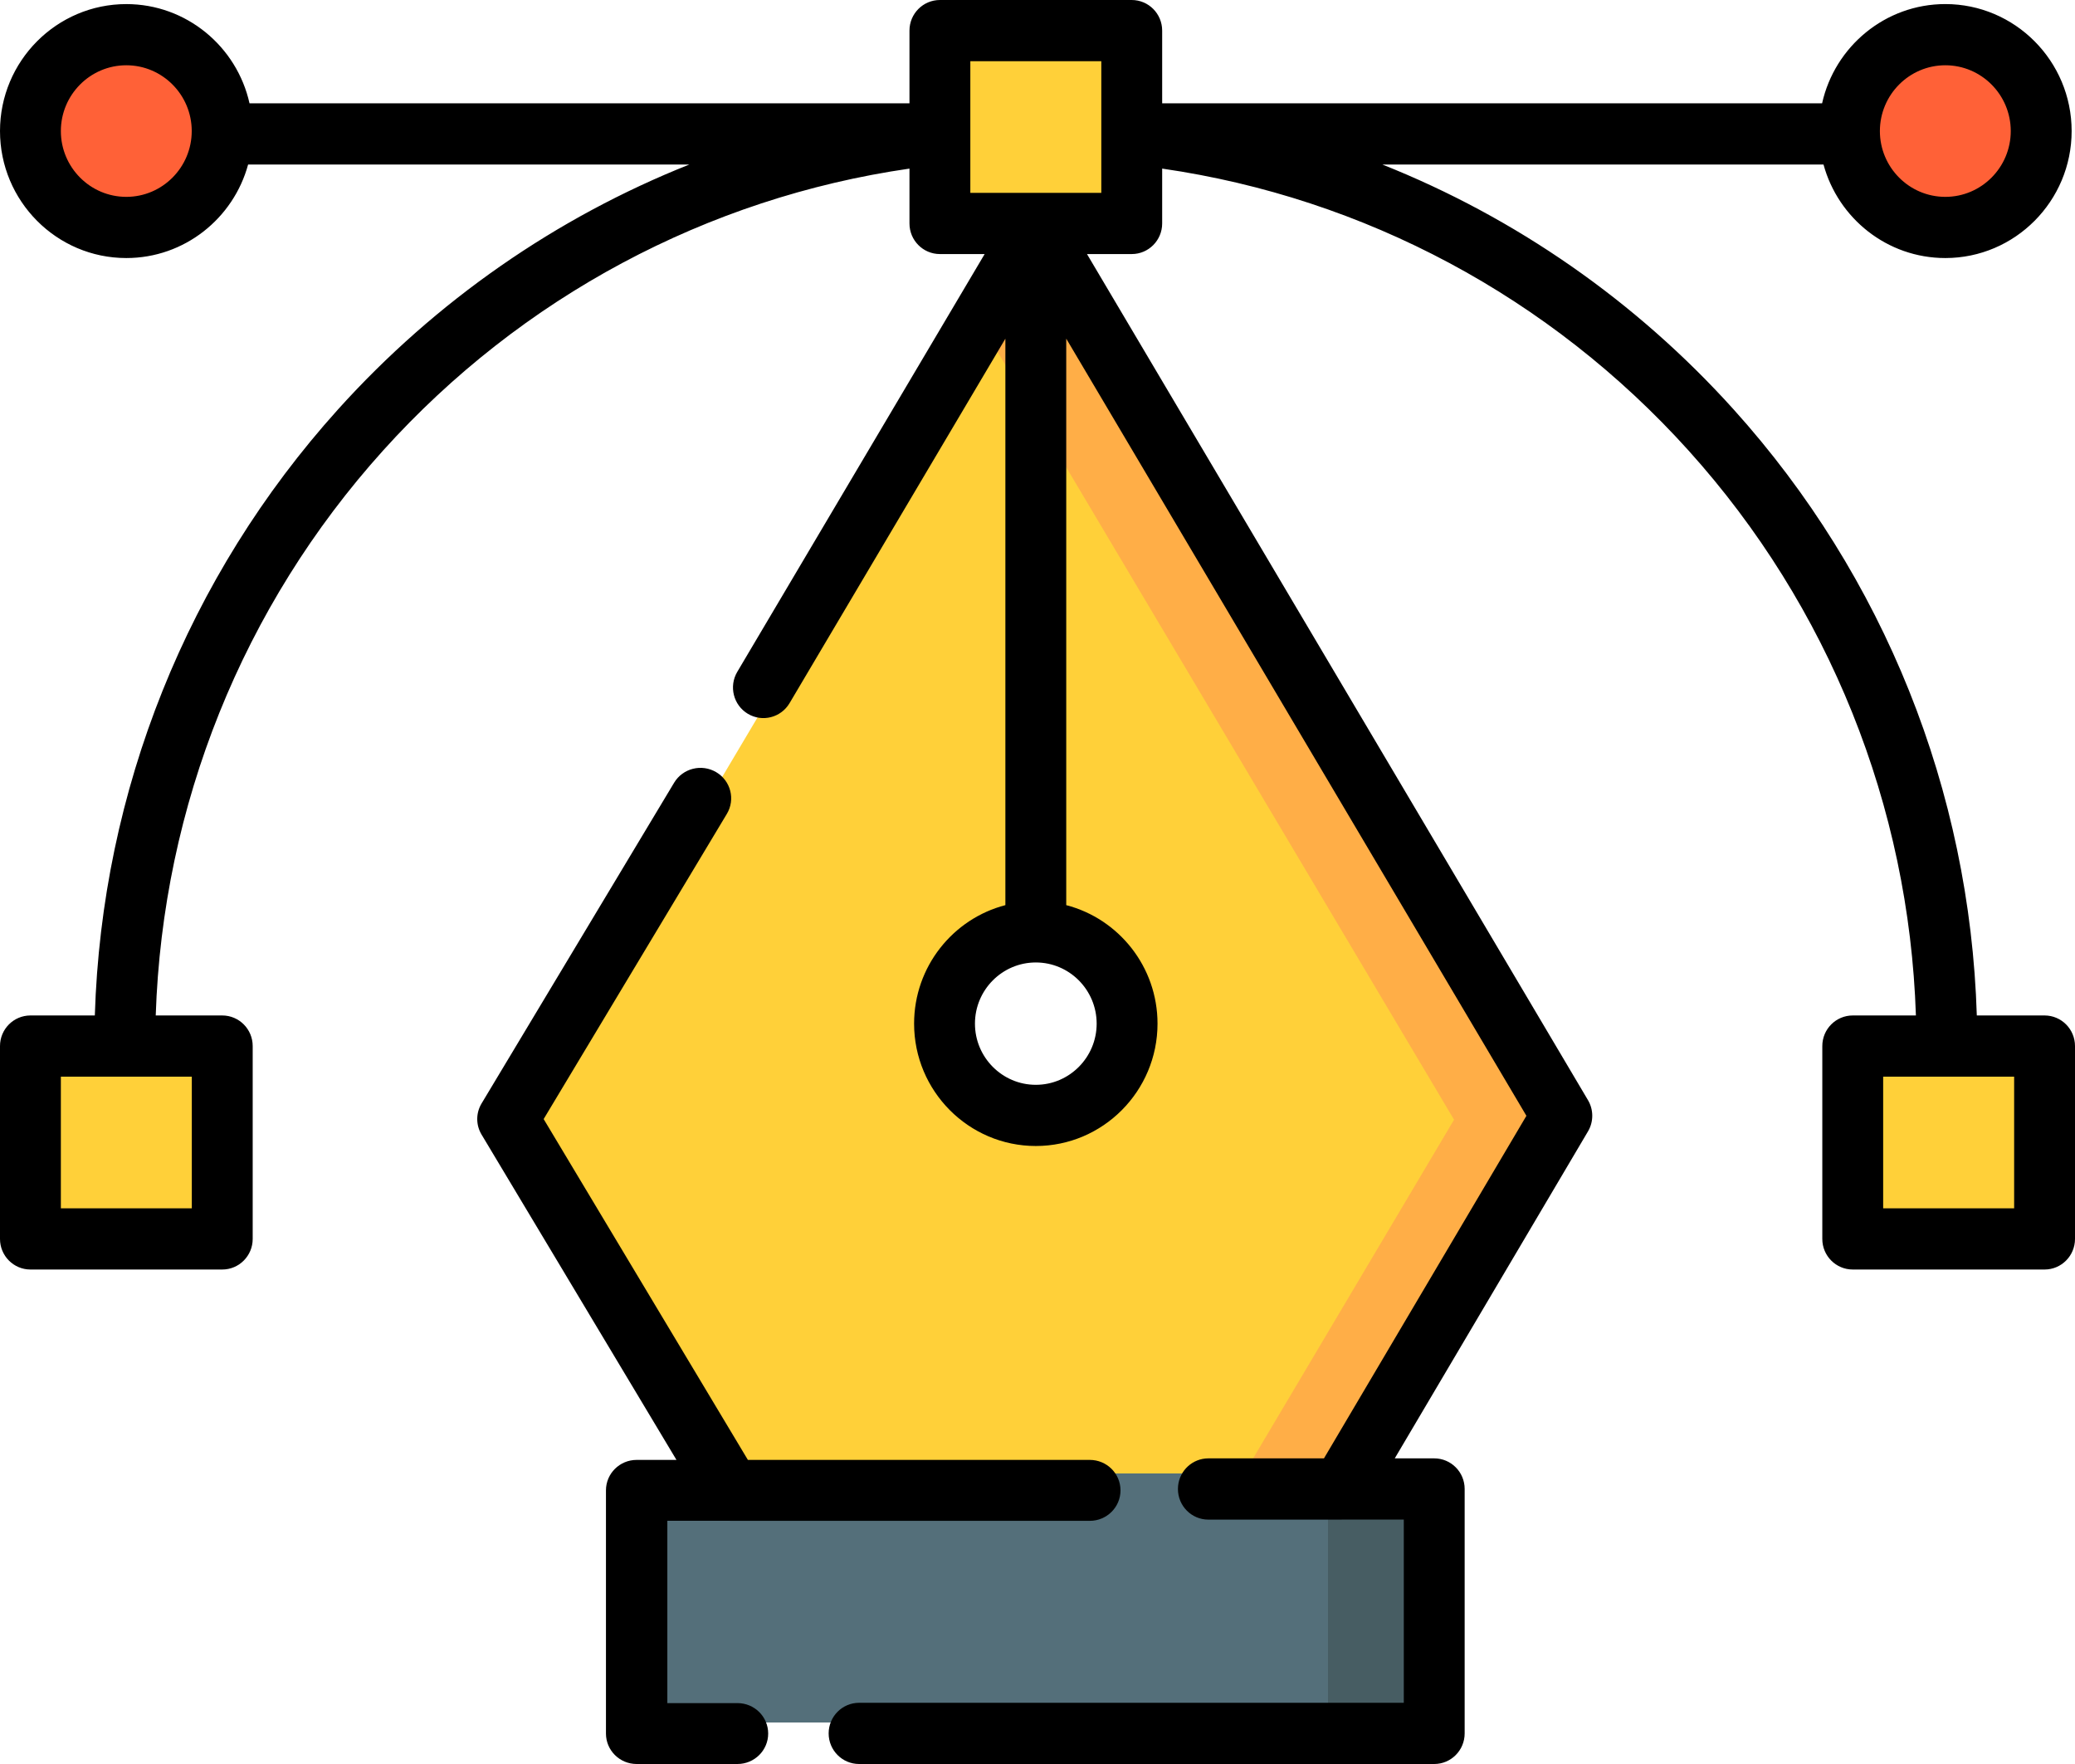 <svg xmlns="http://www.w3.org/2000/svg" width="100" height="85" viewBox="0 0 100 85">
  <g fill="none">
    <path fill="#FFD039" d="M50.5,11 L25,53.953 L35.693,72 L50.5,72 L52.964,72 L55.914,72 L58.865,72 L65.307,72 L76,53.953 L50.5,11 Z M50.5,53.935 C48.056,53.935 46.075,51.948 46.075,49.497 C46.075,47.047 48.056,45.06 50.5,45.06 C52.944,45.06 54.925,47.047 54.925,49.497 C54.925,51.948 52.944,53.935 50.5,53.935 Z"/>
    <g fill="#FF6137" transform="translate(1 2)">
      <ellipse cx="4.717" cy="4.446" rx="4.617" ry="4.435"/>
      <ellipse cx="92.318" cy="4.446" rx="4.617" ry="4.435"/>
    </g>
    <g fill="#FFD039" transform="translate(1 1)">
      <rect width="9.22" height="9.244" x=".099" y="48.677"/>
      <rect width="9.22" height="9.244" x="43.809" y=".011"/>
      <rect width="9.22" height="9.244" x="87.682" y="48.677"/>
    </g>
    <polygon fill="#FFAE47" points="49.462 11 47 15.141 70.075 53.954 59.366 72 64.291 72 75 53.954"/>
    <rect width="38" height="12" x="31" y="71" fill="#546F7A"/>
    <rect width="5" height="12" x="64" y="71" fill="#475D63"/>
    <path fill="#000000" d="M35.542,82.066 L32.161,82.066 L32.161,73.281 L35.172,73.281 C35.182,73.281 35.192,73.283 35.202,73.283 L52.521,73.283 C53.338,73.283 54,72.626 54,71.816 L54,71.816 C54,71.815 54,71.814 54,71.814 C54,71.004 53.338,70.347 52.521,70.347 L36.043,70.347 L26.2,53.923 L35.029,39.218 C35.447,38.522 35.217,37.621 34.515,37.207 C33.813,36.792 32.905,37.021 32.487,37.717 L23.208,53.172 C22.931,53.634 22.93,54.209 23.208,54.671 L32.601,70.347 L30.682,70.347 C29.865,70.347 29.203,71.004 29.203,71.814 L29.203,83.533 C29.203,84.343 29.865,85 30.682,85 L35.541,85 C36.358,85 37.021,84.343 37.021,83.533 C37.021,82.722 36.359,82.066 35.542,82.066 Z"/>
    <path fill="#000000" d="M98.533,48.931 L95.268,48.931 C94.935,38.1 90.805,27.779 83.548,19.729 C78.826,14.49 73.026,10.477 66.619,7.927 L87.88,7.927 C88.586,10.522 90.95,12.434 93.751,12.434 C97.107,12.434 99.838,9.689 99.838,6.315 C99.838,2.941 97.107,0.196 93.751,0.196 C90.852,0.196 88.421,2.245 87.812,4.978 L56.008,4.978 L56.008,1.474 C56.008,0.66 55.351,0 54.541,0 L45.297,0 C44.487,0 43.83,0.66 43.83,1.474 L43.83,4.979 L12.025,4.979 C11.417,2.246 8.986,0.197 6.087,0.197 C2.73,0.197 0,2.942 0,6.315 C0,9.689 2.73,12.434 6.087,12.434 C8.888,12.434 11.252,10.522 11.957,7.928 L33.219,7.928 C26.811,10.478 21.012,14.49 16.289,19.729 C9.033,27.779 4.903,38.1 4.57,48.931 L1.467,48.931 C0.657,48.931 0,49.591 0,50.405 L0,59.699 C0,60.513 0.657,61.173 1.467,61.173 L10.711,61.173 C11.521,61.173 12.178,60.513 12.178,59.699 L12.178,50.405 C12.178,49.591 11.521,48.931 10.711,48.931 L7.505,48.931 C7.837,38.834 11.696,29.215 18.462,21.709 C25.128,14.315 34.085,9.532 43.83,8.124 L43.83,10.768 C43.83,11.582 44.487,12.242 45.297,12.242 L47.453,12.242 L35.531,32.374 C35.117,33.073 35.345,33.978 36.041,34.395 C36.737,34.811 37.637,34.581 38.051,33.882 L48.452,16.319 L48.452,43.615 C45.925,44.271 44.053,46.582 44.053,49.325 C44.053,52.576 46.685,55.221 49.919,55.221 C53.153,55.221 55.784,52.576 55.784,49.325 C55.784,46.582 53.912,44.271 51.385,43.615 L51.385,16.318 L73.562,53.766 L63.805,70.273 L58.234,70.273 C57.475,70.273 56.85,70.854 56.775,71.598 C56.77,71.648 56.768,71.698 56.768,71.749 C56.768,72.564 57.424,73.224 58.234,73.224 L64.638,73.224 C64.648,73.224 64.658,73.222 64.668,73.222 L67.653,73.222 L67.653,82.051 L41.402,82.051 C40.592,82.051 39.935,82.711 39.935,83.526 C39.935,84.34 40.592,85 41.402,85 L69.12,85 C69.93,85 70.586,84.34 70.586,83.526 L70.586,71.747 C70.586,70.933 69.93,70.273 69.12,70.273 L67.217,70.273 L76.529,54.518 C76.804,54.054 76.804,53.475 76.529,53.011 L52.385,12.242 L54.541,12.242 C55.351,12.242 56.008,11.582 56.008,10.768 L56.008,8.124 C65.752,9.532 74.71,14.315 81.376,21.709 C88.142,29.215 92.001,38.834 92.333,48.931 L89.289,48.931 C88.479,48.931 87.822,49.591 87.822,50.405 L87.822,59.699 C87.822,60.513 88.479,61.173 89.289,61.173 L98.533,61.173 C99.343,61.173 100,60.513 100,59.699 L100,50.405 C100,49.591 99.343,48.931 98.533,48.931 Z M9.244,58.224 L2.933,58.224 L2.933,51.88 L9.244,51.88 L9.244,58.224 Z M93.751,3.145 C95.49,3.145 96.904,4.567 96.904,6.316 C96.904,8.064 95.49,9.486 93.751,9.486 C92.012,9.486 90.597,8.064 90.597,6.316 C90.598,4.567 92.012,3.145 93.751,3.145 Z M6.087,9.486 C4.348,9.486 2.933,8.064 2.933,6.316 C2.933,4.567 4.348,3.145 6.087,3.145 C7.826,3.145 9.24,4.567 9.24,6.315 C9.24,8.063 7.826,9.486 6.087,9.486 Z M52.851,49.325 C52.851,50.95 51.536,52.273 49.919,52.273 C48.302,52.273 46.986,50.95 46.986,49.325 C46.986,47.699 48.302,46.377 49.919,46.377 C51.536,46.377 52.851,47.699 52.851,49.325 Z M53.075,9.293 L46.763,9.293 L46.763,6.455 C46.763,6.452 46.763,6.449 46.763,6.446 L46.763,2.949 L53.075,2.949 L53.075,6.448 C53.075,6.449 53.075,6.451 53.075,6.453 L53.075,9.293 Z M97.067,58.224 L90.755,58.224 L90.755,51.88 L97.067,51.88 L97.067,58.224 Z"/>
  </g>
</svg>
